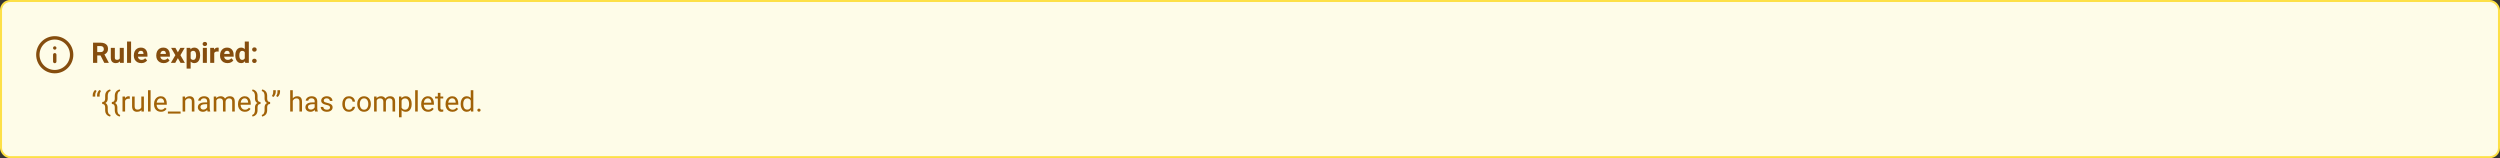 <svg width="1233" height="78" viewBox="0 0 1233 78" fill="none" xmlns="http://www.w3.org/2000/svg">
<rect x="0" y="0" width="1233" height="78" fill="#333333" stroke="none"/>
<rect x="0.5" y="0.5" width="1232" height="77" rx="4.5" fill="#FEFCE8"/>
<rect x="0.5" y="0.5" width="1232" height="77" rx="4.5" stroke="#FDE047"/>
<g clip-path="url(#clip0_38294_34377)">
<path d="M27 35.335C31.602 35.335 35.333 31.604 35.333 27.001C35.333 22.399 31.602 18.668 27 18.668C22.398 18.668 18.667 22.399 18.667 27.001C18.667 31.604 22.398 35.335 27 35.335Z" stroke="#854D0E" stroke-width="1.667" stroke-linecap="round" stroke-linejoin="round"/>
<path d="M27 30.333V27" stroke="#854D0E" stroke-width="1.667" stroke-linecap="round" stroke-linejoin="round"/>
<path d="M27 23.668H27.008" stroke="#854D0E" stroke-width="1.667" stroke-linecap="round" stroke-linejoin="round"/>
<g clip-path="url(#clip1_38294_34377)">
<path d="M49.594 21.047C50.359 21.047 51.016 21.163 51.562 21.395C52.114 21.623 52.538 21.961 52.834 22.407C53.13 22.849 53.278 23.398 53.278 24.055C53.278 24.592 53.187 25.053 53.005 25.436C52.827 25.814 52.574 26.131 52.246 26.386C51.922 26.636 51.54 26.839 51.098 26.994L50.441 27.356H47.263V25.689H49.594C49.949 25.689 50.245 25.627 50.482 25.504C50.724 25.381 50.904 25.21 51.023 24.991C51.145 24.768 51.207 24.508 51.207 24.212C51.207 23.752 51.075 23.389 50.81 23.125C50.546 22.856 50.141 22.722 49.594 22.722H47.96V31H45.889V21.047H49.594ZM49.17 26.557H51.357L53.648 30.904V31H51.433L49.17 26.557ZM59.062 23.604H61.051V31H59.185L59.062 29.223V23.604ZM59.882 27.678C59.882 28.343 59.782 28.936 59.581 29.455C59.38 29.975 59.075 30.385 58.665 30.686C58.255 30.986 57.735 31.137 57.106 31.137C56.377 31.137 55.785 30.925 55.329 30.501C54.878 30.073 54.652 29.369 54.652 28.389V23.604H56.642V28.402C56.642 28.671 56.685 28.89 56.772 29.059C56.863 29.223 56.986 29.341 57.141 29.414C57.3 29.487 57.48 29.523 57.681 29.523C58.091 29.523 58.412 29.444 58.645 29.284C58.882 29.125 59.048 28.906 59.144 28.628C59.244 28.35 59.294 28.038 59.294 27.691L59.882 27.678ZM64.647 31H62.657V20.5H64.647V31ZM69.678 31.137C68.912 31.137 68.254 30.975 67.702 30.651C67.155 30.328 66.736 29.897 66.444 29.359C66.153 28.817 66.007 28.215 66.007 27.555V27.288C66.007 26.545 66.146 25.887 66.424 25.312C66.706 24.734 67.105 24.283 67.62 23.959C68.14 23.631 68.753 23.467 69.459 23.467C70.174 23.467 70.774 23.619 71.257 23.925C71.74 24.226 72.105 24.649 72.351 25.196C72.597 25.739 72.72 26.374 72.72 27.104V27.951H66.861V26.591H70.765V26.434C70.76 26.174 70.712 25.941 70.621 25.736C70.53 25.527 70.389 25.363 70.197 25.244C70.006 25.126 69.755 25.066 69.445 25.066C69.103 25.066 68.826 25.164 68.611 25.36C68.397 25.552 68.24 25.814 68.14 26.146C68.039 26.479 67.989 26.86 67.989 27.288V27.555C67.989 27.942 68.06 28.284 68.201 28.58C68.347 28.876 68.557 29.109 68.83 29.277C69.103 29.446 69.429 29.53 69.808 29.53C70.168 29.53 70.5 29.464 70.806 29.332C71.111 29.195 71.373 28.986 71.592 28.703L72.562 29.797C72.33 30.134 71.972 30.442 71.489 30.72C71.011 30.998 70.407 31.137 69.678 31.137ZM80.738 31.137C79.973 31.137 79.314 30.975 78.763 30.651C78.216 30.328 77.796 29.897 77.505 29.359C77.213 28.817 77.067 28.215 77.067 27.555V27.288C77.067 26.545 77.206 25.887 77.484 25.312C77.767 24.734 78.166 24.283 78.681 23.959C79.2 23.631 79.813 23.467 80.519 23.467C81.235 23.467 81.834 23.619 82.317 23.925C82.8 24.226 83.165 24.649 83.411 25.196C83.657 25.739 83.78 26.374 83.78 27.104V27.951H77.922V26.591H81.825V26.434C81.821 26.174 81.773 25.941 81.682 25.736C81.591 25.527 81.449 25.363 81.258 25.244C81.066 25.126 80.816 25.066 80.506 25.066C80.164 25.066 79.886 25.164 79.672 25.36C79.458 25.552 79.3 25.814 79.2 26.146C79.1 26.479 79.05 26.86 79.05 27.288V27.555C79.05 27.942 79.12 28.284 79.262 28.58C79.408 28.876 79.617 29.109 79.891 29.277C80.164 29.446 80.49 29.53 80.868 29.53C81.228 29.53 81.561 29.464 81.866 29.332C82.171 29.195 82.434 28.986 82.652 28.703L83.623 29.797C83.391 30.134 83.033 30.442 82.55 30.72C82.071 30.998 81.467 31.137 80.738 31.137ZM87.725 25.798L88.955 23.604H91.081L88.982 27.22L91.17 31H89.037L87.725 28.683L86.433 31H84.286L86.481 27.22L84.382 23.604H86.522L87.725 25.798ZM95.832 31.137C95.376 31.137 94.98 31.043 94.643 30.856C94.31 30.67 94.03 30.41 93.802 30.077C93.579 29.744 93.396 29.359 93.255 28.922C93.118 28.484 93.016 28.013 92.947 27.507V27.179C93.038 26.463 93.193 25.828 93.412 25.271C93.631 24.711 93.936 24.271 94.328 23.952C94.72 23.629 95.217 23.467 95.818 23.467C96.443 23.467 96.969 23.624 97.397 23.939C97.826 24.248 98.149 24.686 98.368 25.251C98.591 25.816 98.703 26.472 98.703 27.22V27.363C98.703 28.079 98.591 28.721 98.368 29.291C98.149 29.861 97.826 30.312 97.397 30.645C96.974 30.973 96.452 31.137 95.832 31.137ZM92.038 33.844V23.604H93.884L94.027 25.025V33.844H92.038ZM95.306 29.537C95.652 29.537 95.928 29.439 96.133 29.243C96.338 29.043 96.486 28.778 96.577 28.45C96.668 28.122 96.714 27.76 96.714 27.363V27.22C96.714 26.814 96.666 26.45 96.57 26.126C96.479 25.802 96.329 25.547 96.119 25.36C95.909 25.174 95.634 25.08 95.292 25.08C95.032 25.08 94.809 25.123 94.622 25.21C94.44 25.292 94.287 25.413 94.164 25.572C94.046 25.727 93.954 25.919 93.891 26.146C93.831 26.374 93.795 26.632 93.781 26.919V27.773C93.804 28.106 93.868 28.407 93.973 28.676C94.078 28.94 94.237 29.15 94.451 29.305C94.665 29.46 94.95 29.537 95.306 29.537ZM101.034 20.664C101.376 20.664 101.647 20.762 101.848 20.958C102.048 21.149 102.148 21.395 102.148 21.696C102.148 21.988 102.048 22.232 101.848 22.428C101.647 22.619 101.376 22.715 101.034 22.715C100.697 22.715 100.428 22.619 100.228 22.428C100.027 22.232 99.927 21.988 99.927 21.696C99.927 21.395 100.027 21.149 100.228 20.958C100.428 20.762 100.697 20.664 101.034 20.664ZM102.032 31H100.043V23.604H102.032V31ZM105.662 31H103.673V23.604H105.553L105.662 25.251V31ZM107.836 25.463C107.736 25.449 107.617 25.438 107.48 25.429C107.348 25.415 107.23 25.408 107.125 25.408C106.76 25.408 106.46 25.467 106.223 25.586C105.986 25.704 105.808 25.875 105.689 26.099C105.576 26.322 105.514 26.598 105.505 26.926L105.102 26.789C105.102 26.146 105.184 25.577 105.348 25.08C105.512 24.579 105.753 24.185 106.072 23.898C106.396 23.61 106.788 23.467 107.248 23.467C107.353 23.467 107.465 23.476 107.583 23.494C107.701 23.508 107.795 23.528 107.863 23.556L107.836 25.463ZM112.197 31.137C111.432 31.137 110.773 30.975 110.222 30.651C109.675 30.328 109.256 29.897 108.964 29.359C108.672 28.817 108.526 28.215 108.526 27.555V27.288C108.526 26.545 108.665 25.887 108.943 25.312C109.226 24.734 109.625 24.283 110.14 23.959C110.659 23.631 111.272 23.467 111.979 23.467C112.694 23.467 113.293 23.619 113.776 23.925C114.259 24.226 114.624 24.649 114.87 25.196C115.116 25.739 115.239 26.374 115.239 27.104V27.951H109.381V26.591H113.284V26.434C113.28 26.174 113.232 25.941 113.141 25.736C113.049 25.527 112.908 25.363 112.717 25.244C112.525 25.126 112.275 25.066 111.965 25.066C111.623 25.066 111.345 25.164 111.131 25.36C110.917 25.552 110.759 25.814 110.659 26.146C110.559 26.479 110.509 26.86 110.509 27.288V27.555C110.509 27.942 110.579 28.284 110.721 28.58C110.867 28.876 111.076 29.109 111.35 29.277C111.623 29.446 111.949 29.53 112.327 29.53C112.687 29.53 113.02 29.464 113.325 29.332C113.631 29.195 113.893 28.986 114.111 28.703L115.082 29.797C114.85 30.134 114.492 30.442 114.009 30.72C113.53 30.998 112.926 31.137 112.197 31.137ZM118.944 31.137C118.334 31.137 117.812 30.975 117.379 30.651C116.951 30.323 116.622 29.877 116.395 29.311C116.167 28.746 116.053 28.106 116.053 27.391V27.247C116.053 26.495 116.167 25.837 116.395 25.271C116.622 24.702 116.953 24.26 117.386 23.945C117.819 23.626 118.343 23.467 118.958 23.467C119.541 23.467 120.029 23.631 120.421 23.959C120.813 24.283 121.12 24.727 121.344 25.292C121.567 25.852 121.722 26.491 121.809 27.206V27.48C121.722 28.163 121.565 28.781 121.337 29.332C121.114 29.884 120.806 30.323 120.414 30.651C120.022 30.975 119.532 31.137 118.944 31.137ZM119.45 29.523C119.783 29.523 120.056 29.448 120.271 29.298C120.489 29.148 120.656 28.938 120.77 28.669C120.888 28.4 120.959 28.092 120.981 27.746V26.946C120.968 26.655 120.927 26.395 120.858 26.167C120.79 25.935 120.694 25.739 120.571 25.579C120.448 25.42 120.293 25.297 120.106 25.21C119.924 25.123 119.71 25.08 119.464 25.08C119.122 25.08 118.846 25.176 118.637 25.367C118.427 25.559 118.274 25.818 118.179 26.146C118.088 26.47 118.042 26.837 118.042 27.247V27.391C118.042 27.787 118.088 28.147 118.179 28.471C118.27 28.79 118.418 29.045 118.623 29.236C118.828 29.428 119.104 29.523 119.45 29.523ZM120.927 31L120.729 29.373V20.5H122.725V31H120.927ZM125.466 31.075C125.129 31.075 124.857 30.975 124.652 30.774C124.447 30.569 124.345 30.316 124.345 30.016C124.345 29.715 124.447 29.462 124.652 29.257C124.857 29.052 125.129 28.949 125.466 28.949C125.812 28.949 126.086 29.052 126.286 29.257C126.491 29.462 126.594 29.715 126.594 30.016C126.594 30.316 126.491 30.569 126.286 30.774C126.086 30.975 125.812 31.075 125.466 31.075ZM125.473 25.483C125.135 25.483 124.864 25.383 124.659 25.183C124.454 24.977 124.352 24.725 124.352 24.424C124.352 24.123 124.454 23.87 124.659 23.665C124.864 23.46 125.135 23.357 125.473 23.357C125.819 23.357 126.092 23.46 126.293 23.665C126.498 23.87 126.601 24.123 126.601 24.424C126.601 24.725 126.498 24.977 126.293 25.183C126.092 25.383 125.819 25.483 125.473 25.483Z" fill="#854D0E"/>
<path d="M45.718 46.831C45.718 46.553 45.763 46.264 45.855 45.963C45.95 45.662 46.087 45.373 46.265 45.095C46.447 44.812 46.666 44.568 46.921 44.363L47.645 44.855C47.431 45.156 47.267 45.466 47.153 45.785C47.039 46.1 46.982 46.441 46.982 46.81V47.658H45.718V46.831ZM47.878 46.831C47.878 46.553 47.923 46.264 48.015 45.963C48.11 45.662 48.247 45.373 48.425 45.095C48.607 44.812 48.826 44.568 49.081 44.363L49.806 44.855C49.592 45.156 49.427 45.466 49.313 45.785C49.2 46.1 49.143 46.441 49.143 46.81V47.658H47.878V46.831ZM54.563 44.855C54.026 45.029 53.654 45.334 53.449 45.772C53.244 46.204 53.142 46.701 53.142 47.262V48.677C53.142 49.133 53.048 49.547 52.861 49.921C52.675 50.29 52.38 50.584 51.98 50.803C51.583 51.022 51.061 51.131 50.414 51.131V50.304C50.929 50.304 51.298 50.158 51.522 49.866C51.749 49.57 51.863 49.173 51.863 48.677V47.262C51.863 46.783 51.936 46.337 52.082 45.922C52.232 45.503 52.483 45.136 52.834 44.821C53.19 44.502 53.677 44.256 54.297 44.083L54.563 44.855ZM54.297 57.509C53.677 57.331 53.19 57.085 52.834 56.77C52.483 56.456 52.232 56.089 52.082 55.67C51.936 55.255 51.863 54.809 51.863 54.33V52.915C51.863 52.423 51.749 52.029 51.522 51.732C51.298 51.436 50.929 51.288 50.414 51.288V50.461C51.061 50.461 51.583 50.57 51.98 50.789C52.38 51.008 52.675 51.302 52.861 51.671C53.048 52.04 53.142 52.455 53.142 52.915V54.33C53.142 54.891 53.244 55.387 53.449 55.82C53.654 56.253 54.026 56.556 54.563 56.73L54.297 57.509ZM59.308 44.855C58.77 45.029 58.398 45.334 58.193 45.772C57.988 46.204 57.886 46.701 57.886 47.262V48.677C57.886 49.133 57.792 49.547 57.605 49.921C57.419 50.29 57.125 50.584 56.724 50.803C56.327 51.022 55.805 51.131 55.158 51.131V50.304C55.673 50.304 56.042 50.158 56.266 49.866C56.493 49.57 56.607 49.173 56.607 48.677V47.262C56.607 46.783 56.68 46.337 56.826 45.922C56.977 45.503 57.227 45.136 57.578 44.821C57.934 44.502 58.421 44.256 59.041 44.083L59.308 44.855ZM59.041 57.509C58.421 57.331 57.934 57.085 57.578 56.77C57.227 56.456 56.977 56.089 56.826 55.67C56.68 55.255 56.607 54.809 56.607 54.33V52.915C56.607 52.423 56.493 52.029 56.266 51.732C56.042 51.436 55.673 51.288 55.158 51.288V50.461C55.805 50.461 56.327 50.57 56.724 50.789C57.125 51.008 57.419 51.302 57.605 51.671C57.792 52.04 57.886 52.455 57.886 52.915V54.33C57.886 54.891 57.988 55.387 58.193 55.82C58.398 56.253 58.77 56.556 59.308 56.73L59.041 57.509ZM61.7 55H60.422V47.603H61.666L61.7 48.766V55ZM64.004 48.731C63.895 48.709 63.792 48.695 63.696 48.69C63.605 48.681 63.5 48.677 63.382 48.677C62.995 48.677 62.666 48.757 62.398 48.916C62.133 49.075 61.928 49.297 61.782 49.579C61.636 49.857 61.545 50.176 61.509 50.536L61.147 50.741C61.147 50.144 61.226 49.6 61.386 49.107C61.545 48.611 61.794 48.214 62.131 47.918C62.473 47.617 62.91 47.467 63.443 47.467C63.53 47.467 63.633 47.478 63.751 47.501C63.874 47.519 63.958 47.54 64.004 47.562V48.731ZM69.691 47.603H70.97V55H69.753L69.691 53.291V47.603ZM70.464 51.719C70.464 52.375 70.37 52.961 70.184 53.476C69.997 53.991 69.691 54.396 69.268 54.692C68.844 54.989 68.276 55.137 67.565 55.137C66.841 55.137 66.255 54.922 65.809 54.494C65.362 54.066 65.139 53.359 65.139 52.375V47.603H66.417V52.389C66.417 52.835 66.481 53.182 66.608 53.428C66.741 53.669 66.909 53.838 67.114 53.934C67.324 54.025 67.543 54.07 67.77 54.07C68.308 54.07 68.734 53.968 69.049 53.763C69.363 53.553 69.589 53.27 69.726 52.915C69.862 52.56 69.931 52.165 69.931 51.732L70.464 51.719ZM74.278 55H73V44.5H74.278V55ZM79.371 55.137C78.683 55.137 78.084 54.984 77.573 54.679C77.067 54.369 76.673 53.945 76.391 53.407C76.113 52.87 75.974 52.254 75.974 51.562V51.268C75.974 50.465 76.126 49.782 76.432 49.217C76.742 48.647 77.143 48.214 77.635 47.918C78.132 47.617 78.656 47.467 79.207 47.467C79.918 47.467 80.497 47.626 80.943 47.945C81.394 48.26 81.725 48.69 81.935 49.237C82.149 49.78 82.256 50.395 82.256 51.083V51.65H76.732V50.625H80.978V50.529C80.959 50.201 80.893 49.882 80.779 49.572C80.665 49.258 80.483 49 80.232 48.8C79.982 48.595 79.64 48.492 79.207 48.492C78.824 48.492 78.485 48.602 78.189 48.82C77.897 49.035 77.667 49.349 77.498 49.764C77.334 50.174 77.252 50.675 77.252 51.268V51.562C77.252 52.031 77.338 52.459 77.512 52.847C77.685 53.23 77.936 53.537 78.264 53.77C78.592 53.997 78.984 54.111 79.439 54.111C79.886 54.111 80.264 54.02 80.574 53.838C80.884 53.656 81.155 53.412 81.388 53.106L82.16 53.708C81.923 54.073 81.581 54.403 81.135 54.699C80.693 54.991 80.105 55.137 79.371 55.137ZM89.071 56.025H82.803V55H89.071V56.025ZM91.341 55H90.062V47.603H91.272L91.341 49.183V55ZM90.507 50.994C90.516 50.32 90.646 49.718 90.897 49.19C91.147 48.656 91.496 48.237 91.942 47.932C92.394 47.622 92.918 47.467 93.515 47.467C94.002 47.467 94.421 47.558 94.772 47.74C95.128 47.918 95.401 48.203 95.593 48.595C95.789 48.987 95.887 49.506 95.887 50.153V55H94.608V50.14C94.608 49.752 94.551 49.44 94.438 49.203C94.328 48.966 94.164 48.795 93.945 48.69C93.727 48.581 93.458 48.526 93.139 48.526C92.824 48.526 92.539 48.592 92.284 48.725C92.029 48.857 91.808 49.039 91.621 49.272C91.434 49.504 91.291 49.77 91.19 50.071C91.09 50.367 91.04 50.682 91.04 51.015L90.507 50.994ZM102.162 49.928C102.162 49.486 102.03 49.135 101.766 48.875C101.506 48.611 101.121 48.478 100.61 48.478C100.296 48.478 100.018 48.533 99.776 48.643C99.539 48.752 99.355 48.895 99.223 49.073C99.091 49.251 99.024 49.445 99.024 49.654H97.746C97.746 49.299 97.867 48.955 98.108 48.622C98.35 48.285 98.689 48.009 99.127 47.795C99.569 47.576 100.089 47.467 100.686 47.467C101.223 47.467 101.7 47.558 102.114 47.74C102.529 47.922 102.853 48.198 103.085 48.567C103.322 48.932 103.44 49.39 103.44 49.941V53.387C103.44 53.633 103.461 53.895 103.502 54.173C103.548 54.451 103.614 54.69 103.7 54.891V55H102.367C102.303 54.854 102.253 54.66 102.217 54.419C102.18 54.173 102.162 53.945 102.162 53.735V49.928ZM102.381 51.404H101.123C100.403 51.404 99.847 51.518 99.455 51.746C99.063 51.974 98.867 52.316 98.867 52.772C98.867 53.127 98.986 53.428 99.223 53.674C99.464 53.92 99.815 54.043 100.275 54.043C100.663 54.043 101.005 53.961 101.301 53.797C101.597 53.633 101.832 53.43 102.005 53.188C102.178 52.947 102.271 52.715 102.285 52.491L102.832 53.1C102.8 53.291 102.714 53.503 102.572 53.735C102.431 53.968 102.242 54.191 102.005 54.405C101.772 54.615 101.494 54.79 101.171 54.932C100.852 55.068 100.492 55.137 100.091 55.137C99.59 55.137 99.15 55.041 98.772 54.85C98.398 54.654 98.106 54.389 97.897 54.057C97.691 53.724 97.589 53.355 97.589 52.949C97.589 52.152 97.89 51.548 98.491 51.138C99.093 50.723 99.902 50.516 100.918 50.516H102.381V51.404ZM106.701 55H105.423V47.603H106.633L106.701 49.073V55ZM105.847 50.994C105.851 50.32 105.965 49.718 106.188 49.19C106.416 48.656 106.751 48.237 107.193 47.932C107.64 47.622 108.194 47.467 108.854 47.467C109.547 47.467 110.119 47.67 110.57 48.075C111.021 48.481 111.247 49.146 111.247 50.071V55H109.969V50.133C109.969 49.745 109.903 49.435 109.771 49.203C109.643 48.966 109.461 48.795 109.224 48.69C108.987 48.581 108.709 48.526 108.39 48.526C108.021 48.526 107.711 48.592 107.46 48.725C107.214 48.857 107.016 49.039 106.865 49.272C106.715 49.504 106.605 49.77 106.537 50.071C106.473 50.367 106.441 50.682 106.441 51.015L105.847 50.994ZM110.379 50.577C110.383 50.039 110.497 49.533 110.721 49.06C110.949 48.586 111.281 48.203 111.719 47.911C112.156 47.615 112.689 47.467 113.318 47.467C113.847 47.467 114.296 47.56 114.665 47.747C115.034 47.934 115.314 48.223 115.506 48.615C115.697 49.007 115.793 49.515 115.793 50.14V55H114.515V50.126C114.515 49.711 114.449 49.388 114.316 49.155C114.189 48.923 114.007 48.761 113.77 48.67C113.537 48.574 113.261 48.526 112.942 48.526C112.664 48.526 112.418 48.574 112.204 48.67C111.994 48.766 111.817 48.898 111.671 49.066C111.53 49.23 111.42 49.42 111.343 49.634C111.27 49.848 111.233 50.076 111.233 50.317L110.379 50.577ZM120.783 55.137C120.095 55.137 119.496 54.984 118.985 54.679C118.479 54.369 118.085 53.945 117.803 53.407C117.525 52.87 117.386 52.254 117.386 51.562V51.268C117.386 50.465 117.538 49.782 117.844 49.217C118.154 48.647 118.555 48.214 119.047 47.918C119.544 47.617 120.068 47.467 120.619 47.467C121.33 47.467 121.909 47.626 122.355 47.945C122.807 48.26 123.137 48.69 123.347 49.237C123.561 49.78 123.668 50.395 123.668 51.083V51.65H118.145V50.625H122.39V50.529C122.371 50.201 122.305 49.882 122.191 49.572C122.077 49.258 121.895 49 121.645 48.8C121.394 48.595 121.052 48.492 120.619 48.492C120.236 48.492 119.897 48.602 119.601 48.82C119.309 49.035 119.079 49.349 118.91 49.764C118.746 50.174 118.664 50.675 118.664 51.268V51.562C118.664 52.031 118.751 52.459 118.924 52.847C119.097 53.23 119.348 53.537 119.676 53.77C120.004 53.997 120.396 54.111 120.852 54.111C121.298 54.111 121.676 54.02 121.986 53.838C122.296 53.656 122.567 53.412 122.8 53.106L123.572 53.708C123.335 54.073 122.993 54.403 122.547 54.699C122.105 54.991 121.517 55.137 120.783 55.137ZM124.591 44.083C125.215 44.256 125.703 44.502 126.054 44.821C126.409 45.136 126.66 45.503 126.806 45.922C126.951 46.337 127.024 46.783 127.024 47.262V48.677C127.024 49.173 127.138 49.57 127.366 49.866C127.594 50.158 127.963 50.304 128.474 50.304V51.069C127.831 51.069 127.309 50.967 126.908 50.762C126.507 50.552 126.213 50.267 126.026 49.907C125.84 49.543 125.746 49.133 125.746 48.677V47.262C125.746 46.701 125.644 46.204 125.438 45.772C125.238 45.334 124.867 45.029 124.324 44.855L124.591 44.083ZM124.324 56.73C124.867 56.556 125.238 56.253 125.438 55.82C125.644 55.387 125.746 54.891 125.746 54.33V52.915C125.746 52.455 125.84 52.047 126.026 51.691C126.213 51.331 126.507 51.049 126.908 50.844C127.309 50.634 127.831 50.529 128.474 50.529V51.288C127.963 51.288 127.594 51.436 127.366 51.732C127.138 52.029 127.024 52.423 127.024 52.915V54.33C127.024 54.809 126.951 55.255 126.806 55.67C126.66 56.089 126.409 56.456 126.054 56.77C125.703 57.085 125.215 57.331 124.591 57.509L124.324 56.73ZM129.335 44.083C129.959 44.256 130.447 44.502 130.798 44.821C131.153 45.136 131.404 45.503 131.55 45.922C131.696 46.337 131.769 46.783 131.769 47.262V48.677C131.769 49.173 131.882 49.57 132.11 49.866C132.338 50.158 132.707 50.304 133.218 50.304V51.069C132.575 51.069 132.053 50.967 131.652 50.762C131.251 50.552 130.957 50.267 130.771 49.907C130.584 49.543 130.49 49.133 130.49 48.677V47.262C130.49 46.701 130.388 46.204 130.183 45.772C129.982 45.334 129.611 45.029 129.068 44.855L129.335 44.083ZM129.068 56.73C129.611 56.556 129.982 56.253 130.183 55.82C130.388 55.387 130.49 54.891 130.49 54.33V52.915C130.49 52.455 130.584 52.047 130.771 51.691C130.957 51.331 131.251 51.049 131.652 50.844C132.053 50.634 132.575 50.529 133.218 50.529V51.288C132.707 51.288 132.338 51.436 132.11 51.732C131.882 52.029 131.769 52.423 131.769 52.915V54.33C131.769 54.809 131.696 55.255 131.55 55.67C131.404 56.089 131.153 56.456 130.798 56.77C130.447 57.085 129.959 57.331 129.335 57.509L129.068 56.73ZM136.007 45.375C136.007 45.648 135.959 45.938 135.863 46.243C135.772 46.544 135.638 46.833 135.46 47.111C135.282 47.389 135.066 47.633 134.811 47.843L134.086 47.351C134.3 47.05 134.462 46.742 134.571 46.428C134.685 46.109 134.742 45.762 134.742 45.389V44.5H136.007V45.375ZM138.112 45.375C138.112 45.648 138.064 45.938 137.969 46.243C137.878 46.544 137.743 46.833 137.565 47.111C137.388 47.389 137.171 47.633 136.916 47.843L136.191 47.351C136.406 47.05 136.567 46.742 136.677 46.428C136.791 46.109 136.848 45.762 136.848 45.389V44.5H138.112V45.375ZM144.401 55H143.123V44.5H144.401V55ZM143.567 50.994C143.576 50.32 143.706 49.718 143.957 49.19C144.208 48.656 144.556 48.237 145.003 47.932C145.454 47.622 145.978 47.467 146.575 47.467C147.063 47.467 147.482 47.558 147.833 47.74C148.188 47.918 148.462 48.203 148.653 48.595C148.849 48.987 148.947 49.506 148.947 50.153V55H147.669V50.14C147.669 49.752 147.612 49.44 147.498 49.203C147.389 48.966 147.225 48.795 147.006 48.69C146.787 48.581 146.518 48.526 146.199 48.526C145.885 48.526 145.6 48.592 145.345 48.725C145.09 48.857 144.868 49.039 144.682 49.272C144.495 49.504 144.351 49.77 144.251 50.071C144.151 50.367 144.101 50.682 144.101 51.015L143.567 50.994ZM155.195 49.928C155.195 49.486 155.063 49.135 154.799 48.875C154.539 48.611 154.154 48.478 153.644 48.478C153.329 48.478 153.051 48.533 152.81 48.643C152.573 48.752 152.388 48.895 152.256 49.073C152.124 49.251 152.058 49.445 152.058 49.654H150.779C150.779 49.299 150.9 48.955 151.142 48.622C151.383 48.285 151.723 48.009 152.16 47.795C152.602 47.576 153.122 47.467 153.719 47.467C154.257 47.467 154.733 47.558 155.147 47.74C155.562 47.922 155.886 48.198 156.118 48.567C156.355 48.932 156.474 49.39 156.474 49.941V53.387C156.474 53.633 156.494 53.895 156.535 54.173C156.581 54.451 156.647 54.69 156.733 54.891V55H155.4C155.337 54.854 155.286 54.66 155.25 54.419C155.214 54.173 155.195 53.945 155.195 53.735V49.928ZM155.414 51.404H154.156C153.436 51.404 152.88 51.518 152.488 51.746C152.096 51.974 151.9 52.316 151.9 52.772C151.9 53.127 152.019 53.428 152.256 53.674C152.497 53.92 152.848 54.043 153.309 54.043C153.696 54.043 154.038 53.961 154.334 53.797C154.63 53.633 154.865 53.43 155.038 53.188C155.211 52.947 155.305 52.715 155.318 52.491L155.865 53.1C155.833 53.291 155.747 53.503 155.605 53.735C155.464 53.968 155.275 54.191 155.038 54.405C154.806 54.615 154.528 54.79 154.204 54.932C153.885 55.068 153.525 55.137 153.124 55.137C152.623 55.137 152.183 55.041 151.805 54.85C151.431 54.654 151.139 54.389 150.93 54.057C150.725 53.724 150.622 53.355 150.622 52.949C150.622 52.152 150.923 51.548 151.524 51.138C152.126 50.723 152.935 50.516 153.951 50.516H155.414V51.404ZM161.184 55.137C160.532 55.137 159.98 55.02 159.529 54.788C159.078 54.556 158.736 54.257 158.504 53.893C158.271 53.523 158.155 53.134 158.155 52.724H159.434C159.456 53.07 159.557 53.346 159.734 53.551C159.917 53.751 160.138 53.895 160.397 53.981C160.662 54.068 160.924 54.111 161.184 54.111C161.53 54.111 161.819 54.066 162.052 53.975C162.289 53.879 162.466 53.751 162.585 53.592C162.708 53.428 162.77 53.243 162.77 53.038C162.77 52.856 162.729 52.687 162.646 52.532C162.569 52.373 162.41 52.229 162.168 52.102C161.926 51.969 161.562 51.853 161.074 51.753C160.527 51.639 160.053 51.495 159.652 51.322C159.256 51.145 158.948 50.919 158.729 50.645C158.515 50.372 158.408 50.033 158.408 49.627C158.408 49.235 158.52 48.877 158.743 48.554C158.971 48.226 159.29 47.964 159.7 47.768C160.115 47.567 160.598 47.467 161.149 47.467C161.742 47.467 162.248 47.572 162.667 47.781C163.091 47.986 163.414 48.264 163.638 48.615C163.861 48.962 163.973 49.347 163.973 49.77H162.694C162.694 49.465 162.56 49.176 162.291 48.902C162.027 48.629 161.646 48.492 161.149 48.492C160.803 48.492 160.521 48.547 160.302 48.656C160.088 48.761 159.93 48.898 159.83 49.066C159.734 49.23 159.687 49.404 159.687 49.586C159.687 49.768 159.732 49.928 159.823 50.065C159.914 50.197 160.081 50.315 160.322 50.42C160.568 50.525 160.924 50.63 161.389 50.734C161.995 50.871 162.494 51.035 162.886 51.227C163.278 51.418 163.569 51.653 163.761 51.931C163.952 52.209 164.048 52.548 164.048 52.949C164.048 53.378 163.929 53.758 163.692 54.091C163.455 54.419 163.123 54.676 162.694 54.863C162.266 55.046 161.762 55.137 161.184 55.137ZM172.135 55.137C171.392 55.137 170.777 54.968 170.289 54.631C169.801 54.289 169.437 53.838 169.195 53.277C168.958 52.717 168.84 52.106 168.84 51.445V51.158C168.84 50.493 168.961 49.882 169.202 49.326C169.444 48.766 169.808 48.317 170.296 47.98C170.784 47.638 171.396 47.467 172.135 47.467C172.714 47.467 173.219 47.585 173.652 47.822C174.09 48.055 174.432 48.374 174.678 48.779C174.928 49.18 175.065 49.636 175.088 50.147H173.878C173.855 49.841 173.769 49.563 173.618 49.312C173.472 49.062 173.272 48.864 173.017 48.718C172.766 48.567 172.472 48.492 172.135 48.492C171.62 48.492 171.214 48.624 170.918 48.889C170.626 49.153 170.419 49.49 170.296 49.9C170.177 50.306 170.118 50.725 170.118 51.158V51.445C170.118 51.878 170.177 52.3 170.296 52.71C170.414 53.12 170.619 53.457 170.911 53.722C171.207 53.981 171.615 54.111 172.135 54.111C172.436 54.111 172.714 54.05 172.969 53.927C173.224 53.799 173.434 53.626 173.598 53.407C173.762 53.188 173.855 52.94 173.878 52.662H175.088C175.065 53.1 174.917 53.508 174.644 53.886C174.37 54.259 174.015 54.562 173.577 54.795C173.14 55.023 172.659 55.137 172.135 55.137ZM176.182 51.227C176.182 50.511 176.318 49.871 176.592 49.306C176.865 48.741 177.253 48.294 177.754 47.966C178.255 47.633 178.85 47.467 179.538 47.467C180.235 47.467 180.837 47.633 181.343 47.966C181.849 48.294 182.236 48.741 182.505 49.306C182.778 49.871 182.915 50.511 182.915 51.227V51.384C182.915 52.095 182.778 52.735 182.505 53.305C182.236 53.87 181.849 54.316 181.343 54.645C180.841 54.973 180.244 55.137 179.552 55.137C178.859 55.137 178.26 54.973 177.754 54.645C177.253 54.316 176.865 53.87 176.592 53.305C176.318 52.735 176.182 52.095 176.182 51.384V51.227ZM177.46 51.384C177.46 51.871 177.537 52.323 177.692 52.737C177.847 53.152 178.077 53.485 178.383 53.735C178.693 53.986 179.082 54.111 179.552 54.111C180.017 54.111 180.402 53.986 180.707 53.735C181.017 53.485 181.249 53.152 181.404 52.737C181.559 52.323 181.637 51.871 181.637 51.384V51.227C181.637 50.739 181.559 50.288 181.404 49.873C181.249 49.458 181.017 49.126 180.707 48.875C180.397 48.62 180.007 48.492 179.538 48.492C179.078 48.492 178.693 48.62 178.383 48.875C178.073 49.126 177.84 49.458 177.686 49.873C177.535 50.288 177.46 50.739 177.46 51.227V51.384ZM185.779 55H184.501V47.603H185.711L185.779 49.073V55ZM184.925 50.994C184.929 50.32 185.043 49.718 185.267 49.19C185.494 48.656 185.829 48.237 186.271 47.932C186.718 47.622 187.272 47.467 187.933 47.467C188.625 47.467 189.197 47.67 189.648 48.075C190.1 48.481 190.325 49.146 190.325 50.071V55H189.047V50.133C189.047 49.745 188.981 49.435 188.849 49.203C188.721 48.966 188.539 48.795 188.302 48.69C188.065 48.581 187.787 48.526 187.468 48.526C187.099 48.526 186.789 48.592 186.538 48.725C186.292 48.857 186.094 49.039 185.943 49.272C185.793 49.504 185.684 49.77 185.615 50.071C185.551 50.367 185.52 50.682 185.52 51.015L184.925 50.994ZM189.457 50.577C189.462 50.039 189.576 49.533 189.799 49.06C190.027 48.586 190.359 48.203 190.797 47.911C191.234 47.615 191.768 47.467 192.396 47.467C192.925 47.467 193.374 47.56 193.743 47.747C194.112 47.934 194.393 48.223 194.584 48.615C194.775 49.007 194.871 49.515 194.871 50.14V55H193.593V50.126C193.593 49.711 193.527 49.388 193.395 49.155C193.267 48.923 193.085 48.761 192.848 48.67C192.615 48.574 192.34 48.526 192.021 48.526C191.743 48.526 191.496 48.574 191.282 48.67C191.073 48.766 190.895 48.898 190.749 49.066C190.608 49.23 190.498 49.42 190.421 49.634C190.348 49.848 190.312 50.076 190.312 50.317L189.457 50.577ZM200.176 55.137C199.702 55.137 199.285 55.059 198.925 54.904C198.565 54.749 198.259 54.526 198.009 54.234C197.758 53.938 197.558 53.585 197.407 53.175C197.261 52.76 197.161 52.293 197.106 51.773V50.98C197.179 50.256 197.337 49.632 197.578 49.107C197.824 48.583 198.159 48.18 198.583 47.898C199.011 47.61 199.535 47.467 200.155 47.467C200.775 47.467 201.299 47.624 201.728 47.938C202.156 48.253 202.482 48.695 202.705 49.265C202.928 49.83 203.04 50.488 203.04 51.24V51.384C203.04 52.104 202.928 52.746 202.705 53.312C202.482 53.877 202.156 54.323 201.728 54.651C201.304 54.975 200.786 55.137 200.176 55.137ZM196.785 57.844V47.603H197.947L198.063 49.025V57.844H196.785ZM199.786 54.111C200.242 54.111 200.616 53.986 200.907 53.735C201.199 53.485 201.413 53.154 201.55 52.744C201.691 52.329 201.762 51.876 201.762 51.384V51.24C201.762 50.748 201.691 50.297 201.55 49.887C201.413 49.472 201.197 49.142 200.9 48.895C200.609 48.649 200.233 48.526 199.772 48.526C199.458 48.526 199.185 48.581 198.952 48.69C198.72 48.8 198.521 48.948 198.357 49.135C198.193 49.317 198.059 49.527 197.954 49.764C197.854 49.996 197.779 50.238 197.729 50.488V52.273C197.82 52.592 197.945 52.892 198.104 53.175C198.269 53.453 198.485 53.678 198.754 53.852C199.027 54.025 199.371 54.111 199.786 54.111ZM206.034 55H204.756V44.5H206.034V55ZM211.127 55.137C210.439 55.137 209.84 54.984 209.329 54.679C208.823 54.369 208.429 53.945 208.146 53.407C207.868 52.87 207.729 52.254 207.729 51.562V51.268C207.729 50.465 207.882 49.782 208.188 49.217C208.497 48.647 208.898 48.214 209.391 47.918C209.887 47.617 210.411 47.467 210.963 47.467C211.674 47.467 212.253 47.626 212.699 47.945C213.15 48.26 213.481 48.69 213.69 49.237C213.905 49.78 214.012 50.395 214.012 51.083V51.65H208.488V50.625H212.733V50.529C212.715 50.201 212.649 49.882 212.535 49.572C212.421 49.258 212.239 49 211.988 48.8C211.738 48.595 211.396 48.492 210.963 48.492C210.58 48.492 210.241 48.602 209.944 48.82C209.653 49.035 209.423 49.349 209.254 49.764C209.09 50.174 209.008 50.675 209.008 51.268V51.562C209.008 52.031 209.094 52.459 209.268 52.847C209.441 53.23 209.691 53.537 210.02 53.77C210.348 53.997 210.74 54.111 211.195 54.111C211.642 54.111 212.02 54.02 212.33 53.838C212.64 53.656 212.911 53.412 213.144 53.106L213.916 53.708C213.679 54.073 213.337 54.403 212.891 54.699C212.449 54.991 211.861 55.137 211.127 55.137ZM218.599 48.567H214.593V47.603H218.599V48.567ZM217.218 45.806V53.168C217.218 53.423 217.257 53.615 217.334 53.742C217.411 53.87 217.512 53.954 217.635 53.995C217.758 54.036 217.89 54.057 218.031 54.057C218.136 54.057 218.245 54.047 218.359 54.029C218.478 54.011 218.564 53.995 218.619 53.981V55C218.519 55.032 218.389 55.062 218.229 55.089C218.07 55.121 217.876 55.137 217.648 55.137C217.339 55.137 217.054 55.075 216.794 54.952C216.534 54.829 216.327 54.624 216.172 54.337C216.017 54.045 215.939 53.653 215.939 53.161V45.806H217.218ZM223.145 55.137C222.456 55.137 221.857 54.984 221.347 54.679C220.841 54.369 220.447 53.945 220.164 53.407C219.886 52.87 219.747 52.254 219.747 51.562V51.268C219.747 50.465 219.9 49.782 220.205 49.217C220.515 48.647 220.916 48.214 221.408 47.918C221.905 47.617 222.429 47.467 222.98 47.467C223.691 47.467 224.27 47.626 224.717 47.945C225.168 48.26 225.498 48.69 225.708 49.237C225.922 49.78 226.029 50.395 226.029 51.083V51.65H220.506V50.625H224.751V50.529C224.733 50.201 224.667 49.882 224.553 49.572C224.439 49.258 224.257 49 224.006 48.8C223.755 48.595 223.413 48.492 222.98 48.492C222.598 48.492 222.258 48.602 221.962 48.82C221.67 49.035 221.44 49.349 221.271 49.764C221.107 50.174 221.025 50.675 221.025 51.268V51.562C221.025 52.031 221.112 52.459 221.285 52.847C221.458 53.23 221.709 53.537 222.037 53.77C222.365 53.997 222.757 54.111 223.213 54.111C223.66 54.111 224.038 54.02 224.348 53.838C224.658 53.656 224.929 53.412 225.161 53.106L225.934 53.708C225.697 54.073 225.355 54.403 224.908 54.699C224.466 54.991 223.878 55.137 223.145 55.137ZM230.11 55.137C229.532 55.137 229.023 54.975 228.586 54.651C228.148 54.323 227.807 53.877 227.561 53.312C227.319 52.746 227.198 52.104 227.198 51.384V51.24C227.198 50.488 227.319 49.83 227.561 49.265C227.807 48.695 228.148 48.253 228.586 47.938C229.023 47.624 229.536 47.467 230.124 47.467C230.744 47.467 231.261 47.61 231.676 47.898C232.09 48.18 232.414 48.583 232.646 49.107C232.883 49.632 233.036 50.256 233.104 50.98V51.644C233.036 52.359 232.886 52.979 232.653 53.503C232.421 54.023 232.095 54.426 231.676 54.713C231.261 54.995 230.739 55.137 230.11 55.137ZM230.425 54.07C230.844 54.07 231.188 53.981 231.457 53.804C231.73 53.626 231.949 53.391 232.113 53.1C232.277 52.808 232.405 52.491 232.496 52.149V50.488C232.441 50.238 232.362 49.996 232.257 49.764C232.157 49.527 232.024 49.317 231.86 49.135C231.701 48.948 231.503 48.8 231.266 48.69C231.033 48.581 230.757 48.526 230.438 48.526C229.978 48.526 229.602 48.649 229.311 48.895C229.023 49.142 228.812 49.472 228.675 49.887C228.543 50.297 228.477 50.748 228.477 51.24V51.384C228.477 51.876 228.543 52.325 228.675 52.73C228.812 53.136 229.023 53.462 229.311 53.708C229.598 53.95 229.969 54.07 230.425 54.07ZM232.277 55L232.168 53.565V44.5H233.446V55H232.277ZM236.222 55.075C235.966 55.075 235.771 55.005 235.634 54.863C235.502 54.722 235.436 54.547 235.436 54.337C235.436 54.123 235.502 53.943 235.634 53.797C235.771 53.647 235.966 53.571 236.222 53.571C236.481 53.571 236.677 53.647 236.81 53.797C236.946 53.943 237.015 54.123 237.015 54.337C237.015 54.547 236.946 54.722 236.81 54.863C236.677 55.005 236.481 55.075 236.222 55.075Z" fill="#A16207"/>
</g>
</g>
<defs>
<clipPath id="clip0_38294_34377">
<rect width="222" height="44" fill="white" transform="translate(17 17)"/>
</clipPath>
<clipPath id="clip1_38294_34377">
<rect width="194" height="44" fill="white" transform="translate(45 17)"/>
</clipPath>
</defs>
</svg>
